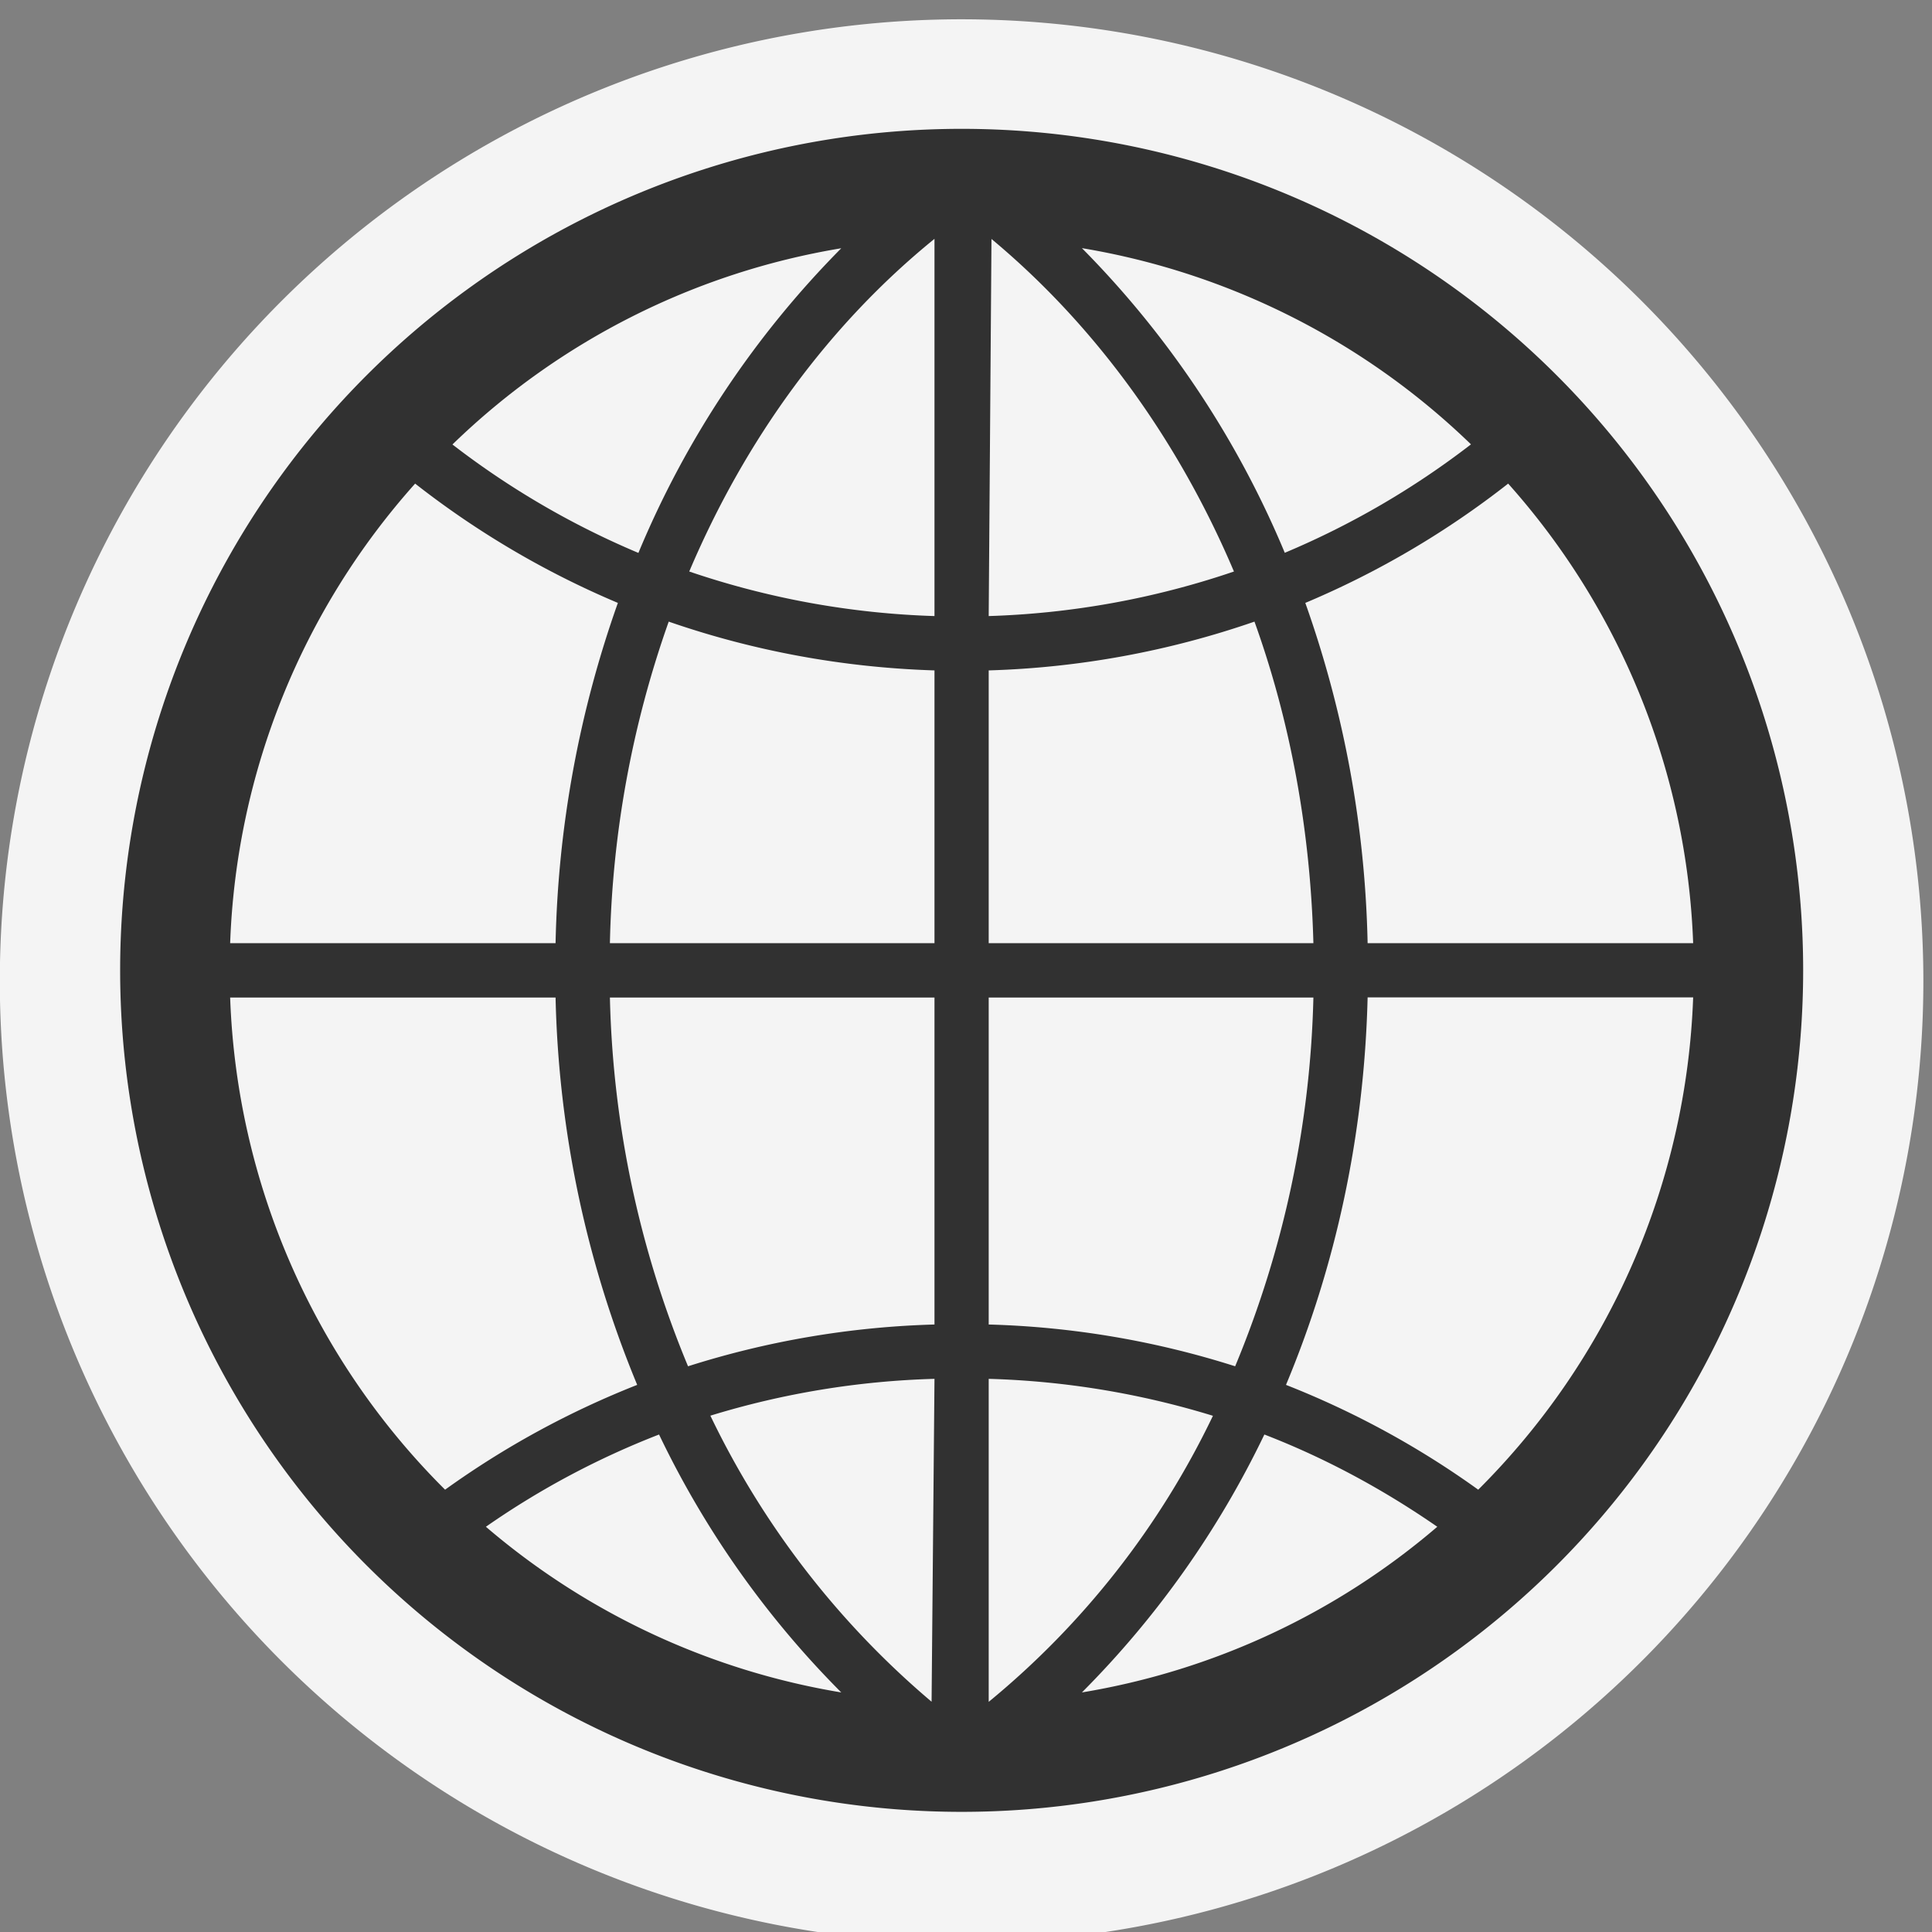 <svg ti:v="1" width="16" height="16" viewBox="0 0 16 16" xmlns="http://www.w3.org/2000/svg" xmlns:ti="urn:schemas-jetbrains-com:tisvg"><rect x="0" y="0" width="16" height="16" fill="#808080" stroke="none"/><rect id="frame" width="16" height="16" fill="none"/><g fill-rule="evenodd"><path d="M15.928 8.036A7.965 7.965 0 1 1-.001 8.035a7.965 7.965 0 0 1 15.929.001z" fill="#F4F4F4"/><path d="M12.242 12.337a7.302 7.302 0 0 0-1.592-.868c.408-.975.648-2.06.676-3.209h2.696a6.059 6.059 0 0 1-1.78 4.077zM1.906 8.261h2.695a8.886 8.886 0 0 0 .676 3.208 7.318 7.318 0 0 0-1.591.868 6.049 6.049 0 0 1-1.78-4.076zm1.532-4.256a7.36 7.36 0 0 0 1.679.988 8.972 8.972 0 0 0-.516 2.818H1.906a6.032 6.032 0 0 1 1.532-3.806zm4.75 3.806V5.552a7.39 7.39 0 0 0 2.201-.404c.296.822.463 1.722.488 2.663H8.188zm2.041 3.504a7.396 7.396 0 0 0-2.041-.346V8.261h2.689a8.468 8.468 0 0 1-.648 3.054zm.242.565c.51.197.988.457 1.432.764a6.039 6.039 0 0 1-2.943 1.372 7.812 7.812 0 0 0 1.511-2.136zm-2.283 2.214v-2.675a6.979 6.979 0 0 1 1.857.306 6.947 6.947 0 0 1-1.857 2.369zm-1.221-.078a6.047 6.047 0 0 1-2.943-1.372 6.818 6.818 0 0 1 1.434-.764 7.785 7.785 0 0 0 1.509 2.136zm.772-5.755v2.708a7.408 7.408 0 0 0-2.041.346 8.446 8.446 0 0 1-.647-3.054m.487-3.113c.693.24 1.433.38 2.201.404v2.259H5.051a8.505 8.505 0 0 1 .487-2.663zm-.251-.569a6.896 6.896 0 0 1-1.54-.898 6.04 6.04 0 0 1 3.22-1.625 7.881 7.881 0 0 0-1.68 2.523zm2.452-2.601v3.124a6.966 6.966 0 0 1-2.031-.369c.468-1.103 1.16-2.048 2.031-2.755zm1.221.077a6.064 6.064 0 0 1 3.222 1.625 6.894 6.894 0 0 1-1.542.898 7.903 7.903 0 0 0-1.68-2.523zm-.749-.076c.848.706 1.54 1.651 2.008 2.754a6.96 6.96 0 0 1-2.031.369l.023-3.123zm-.496 12.114a7.162 7.162 0 0 1-1.832-2.369 6.978 6.978 0 0 1 1.856-.305l-.024 2.674zm6.307-6.282h-2.696a8.972 8.972 0 0 0-.516-2.818 7.324 7.324 0 0 0 1.68-.988 6.043 6.043 0 0 1 1.532 3.806zM7.964 1.067a6.969 6.969 0 1 0 0 13.938 6.969 6.969 0 0 0 0-13.938z" fill="#313131"/></g></svg>
